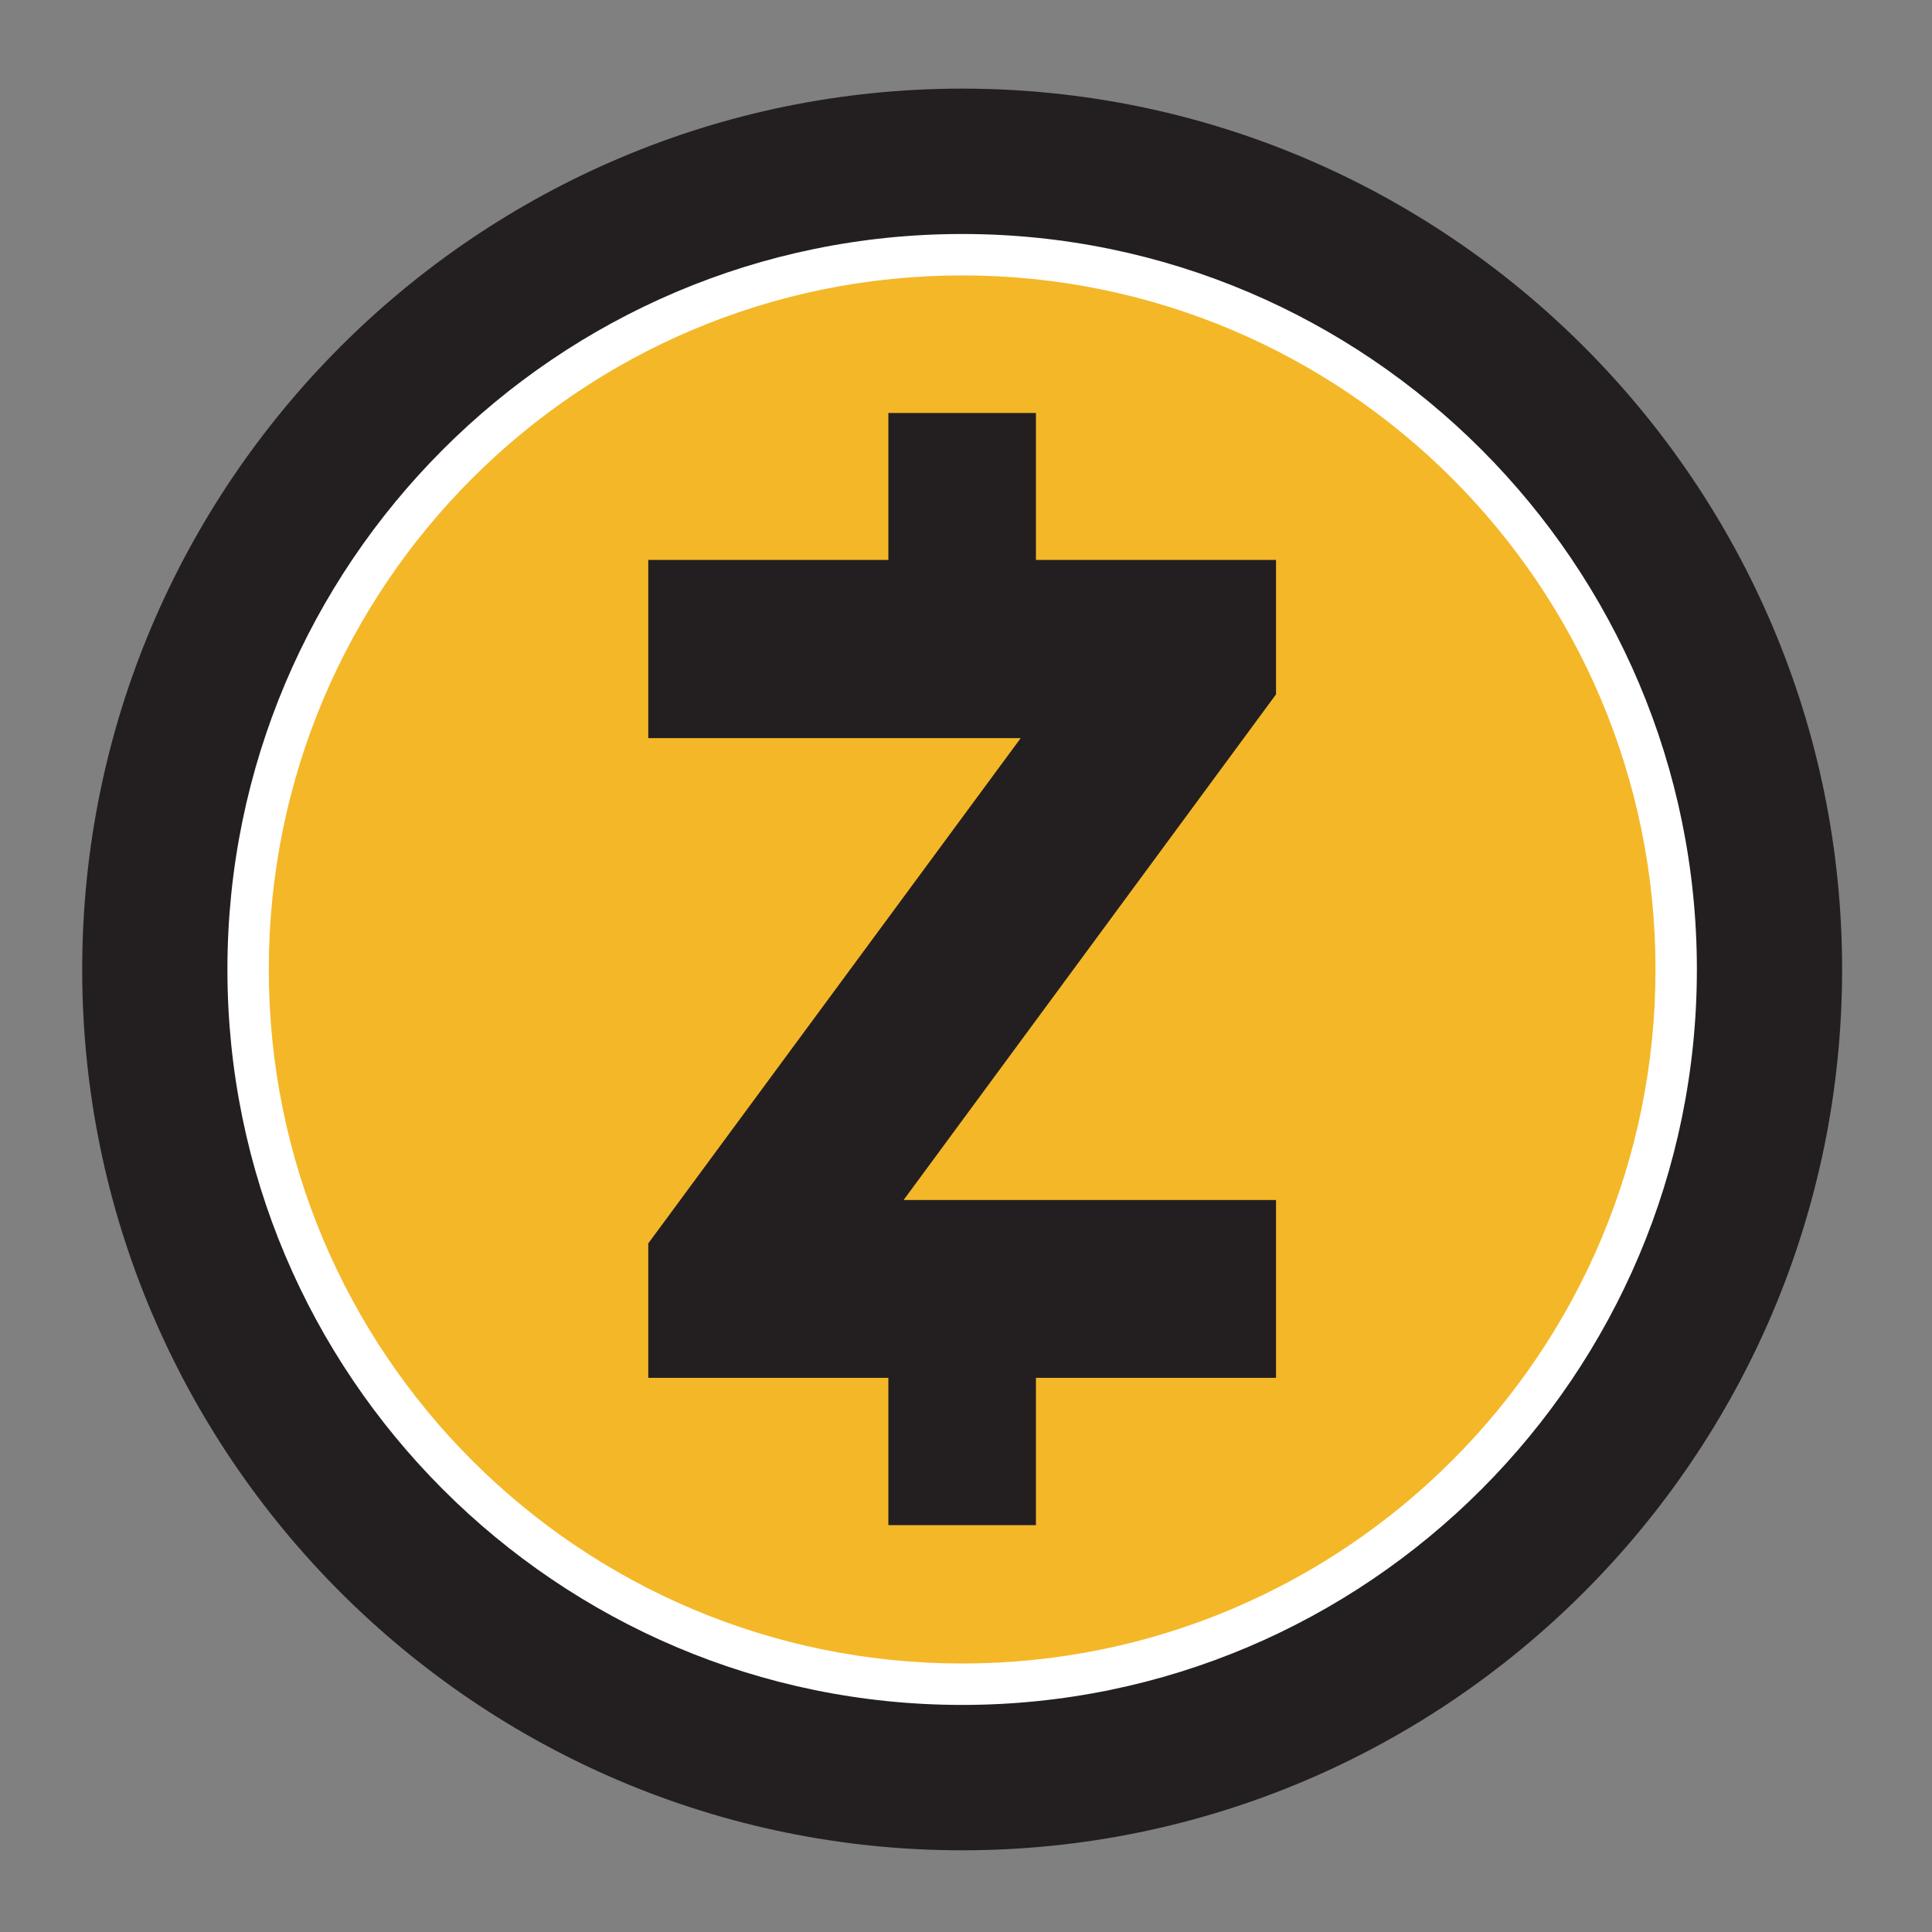 <svg width="940" height="940" xmlns="http://www.w3.org/2000/svg" xmlns:xlink="http://www.w3.org/1999/xlink" overflow="hidden"><rect width="100%" height="100%" fill="#808080" stroke="none"/><defs><clipPath id="clip0"><rect x="-2365" y="673" width="940" height="940"/></clipPath><clipPath id="clip1"><rect x="-2363" y="677" width="938" height="934"/></clipPath><clipPath id="clip2"><rect x="-2363" y="677" width="938" height="934"/></clipPath><clipPath id="clip3"><rect x="-2363" y="677" width="938" height="934"/></clipPath></defs><g clip-path="url(#clip0)" transform="translate(2365 -673)"><path d="M-2306.5 1144C-2306.5 916.183-2121.82 731.5-1894 731.5-1666.18 731.5-1481.5 916.183-1481.5 1144-1481.5 1371.82-1666.18 1556.5-1894 1556.5-2121.82 1556.5-2306.5 1371.82-2306.5 1144Z" stroke="#FFFFFF" stroke-width="4.583" stroke-linecap="butt" stroke-linejoin="miter" stroke-miterlimit="8" stroke-opacity="1" fill="#FFFFFF" fill-rule="evenodd" fill-opacity="1"/><g clip-path="url(#clip1)"><g clip-path="url(#clip2)"><g clip-path="url(#clip3)"><path d="M466.126 37.989C230.024 37.989 37.989 230.024 37.989 466.126 37.989 702.228 230.024 894.262 466.126 894.262 702.228 894.262 894.262 702.228 894.262 466.126 894.262 230.024 702.228 37.989 466.126 37.989ZM466.126 823.603C268.963 823.603 108.649 663.289 108.649 466.126 108.649 268.963 268.963 108.649 466.126 108.649 663.289 108.649 823.603 268.963 823.603 466.126 823.603 663.289 663.289 823.603 466.126 823.603Z" fill="#231F20" fill-rule="nonzero" fill-opacity="1" transform="matrix(1 0 0 1.001 -2363 678.093)"/><path d="M803.469 466.126C803.469 652.435 652.435 803.469 466.126 803.469 279.816 803.469 128.783 652.435 128.783 466.126 128.783 279.816 279.816 128.783 466.126 128.783 652.435 128.783 803.469 279.816 803.469 466.126Z" fill="#F4B728" fill-rule="nonzero" fill-opacity="1" transform="matrix(1 0 0 1.001 -2363 678.093)"/><path d="M313.41 599.277 313.41 664.619 430.226 664.619 430.226 736.228 502.025 736.228 502.025 664.619 618.842 664.619 618.842 578.193 437.634 578.193 618.842 332.404 618.842 267.063 502.025 267.063 502.025 195.644 430.226 195.644 430.226 267.063 313.41 267.063 313.41 353.678 494.617 353.678Z" fill="#231F20" fill-rule="nonzero" fill-opacity="1" transform="matrix(1 0 0 1.001 -2363 678.093)"/></g></g></g></g></svg>